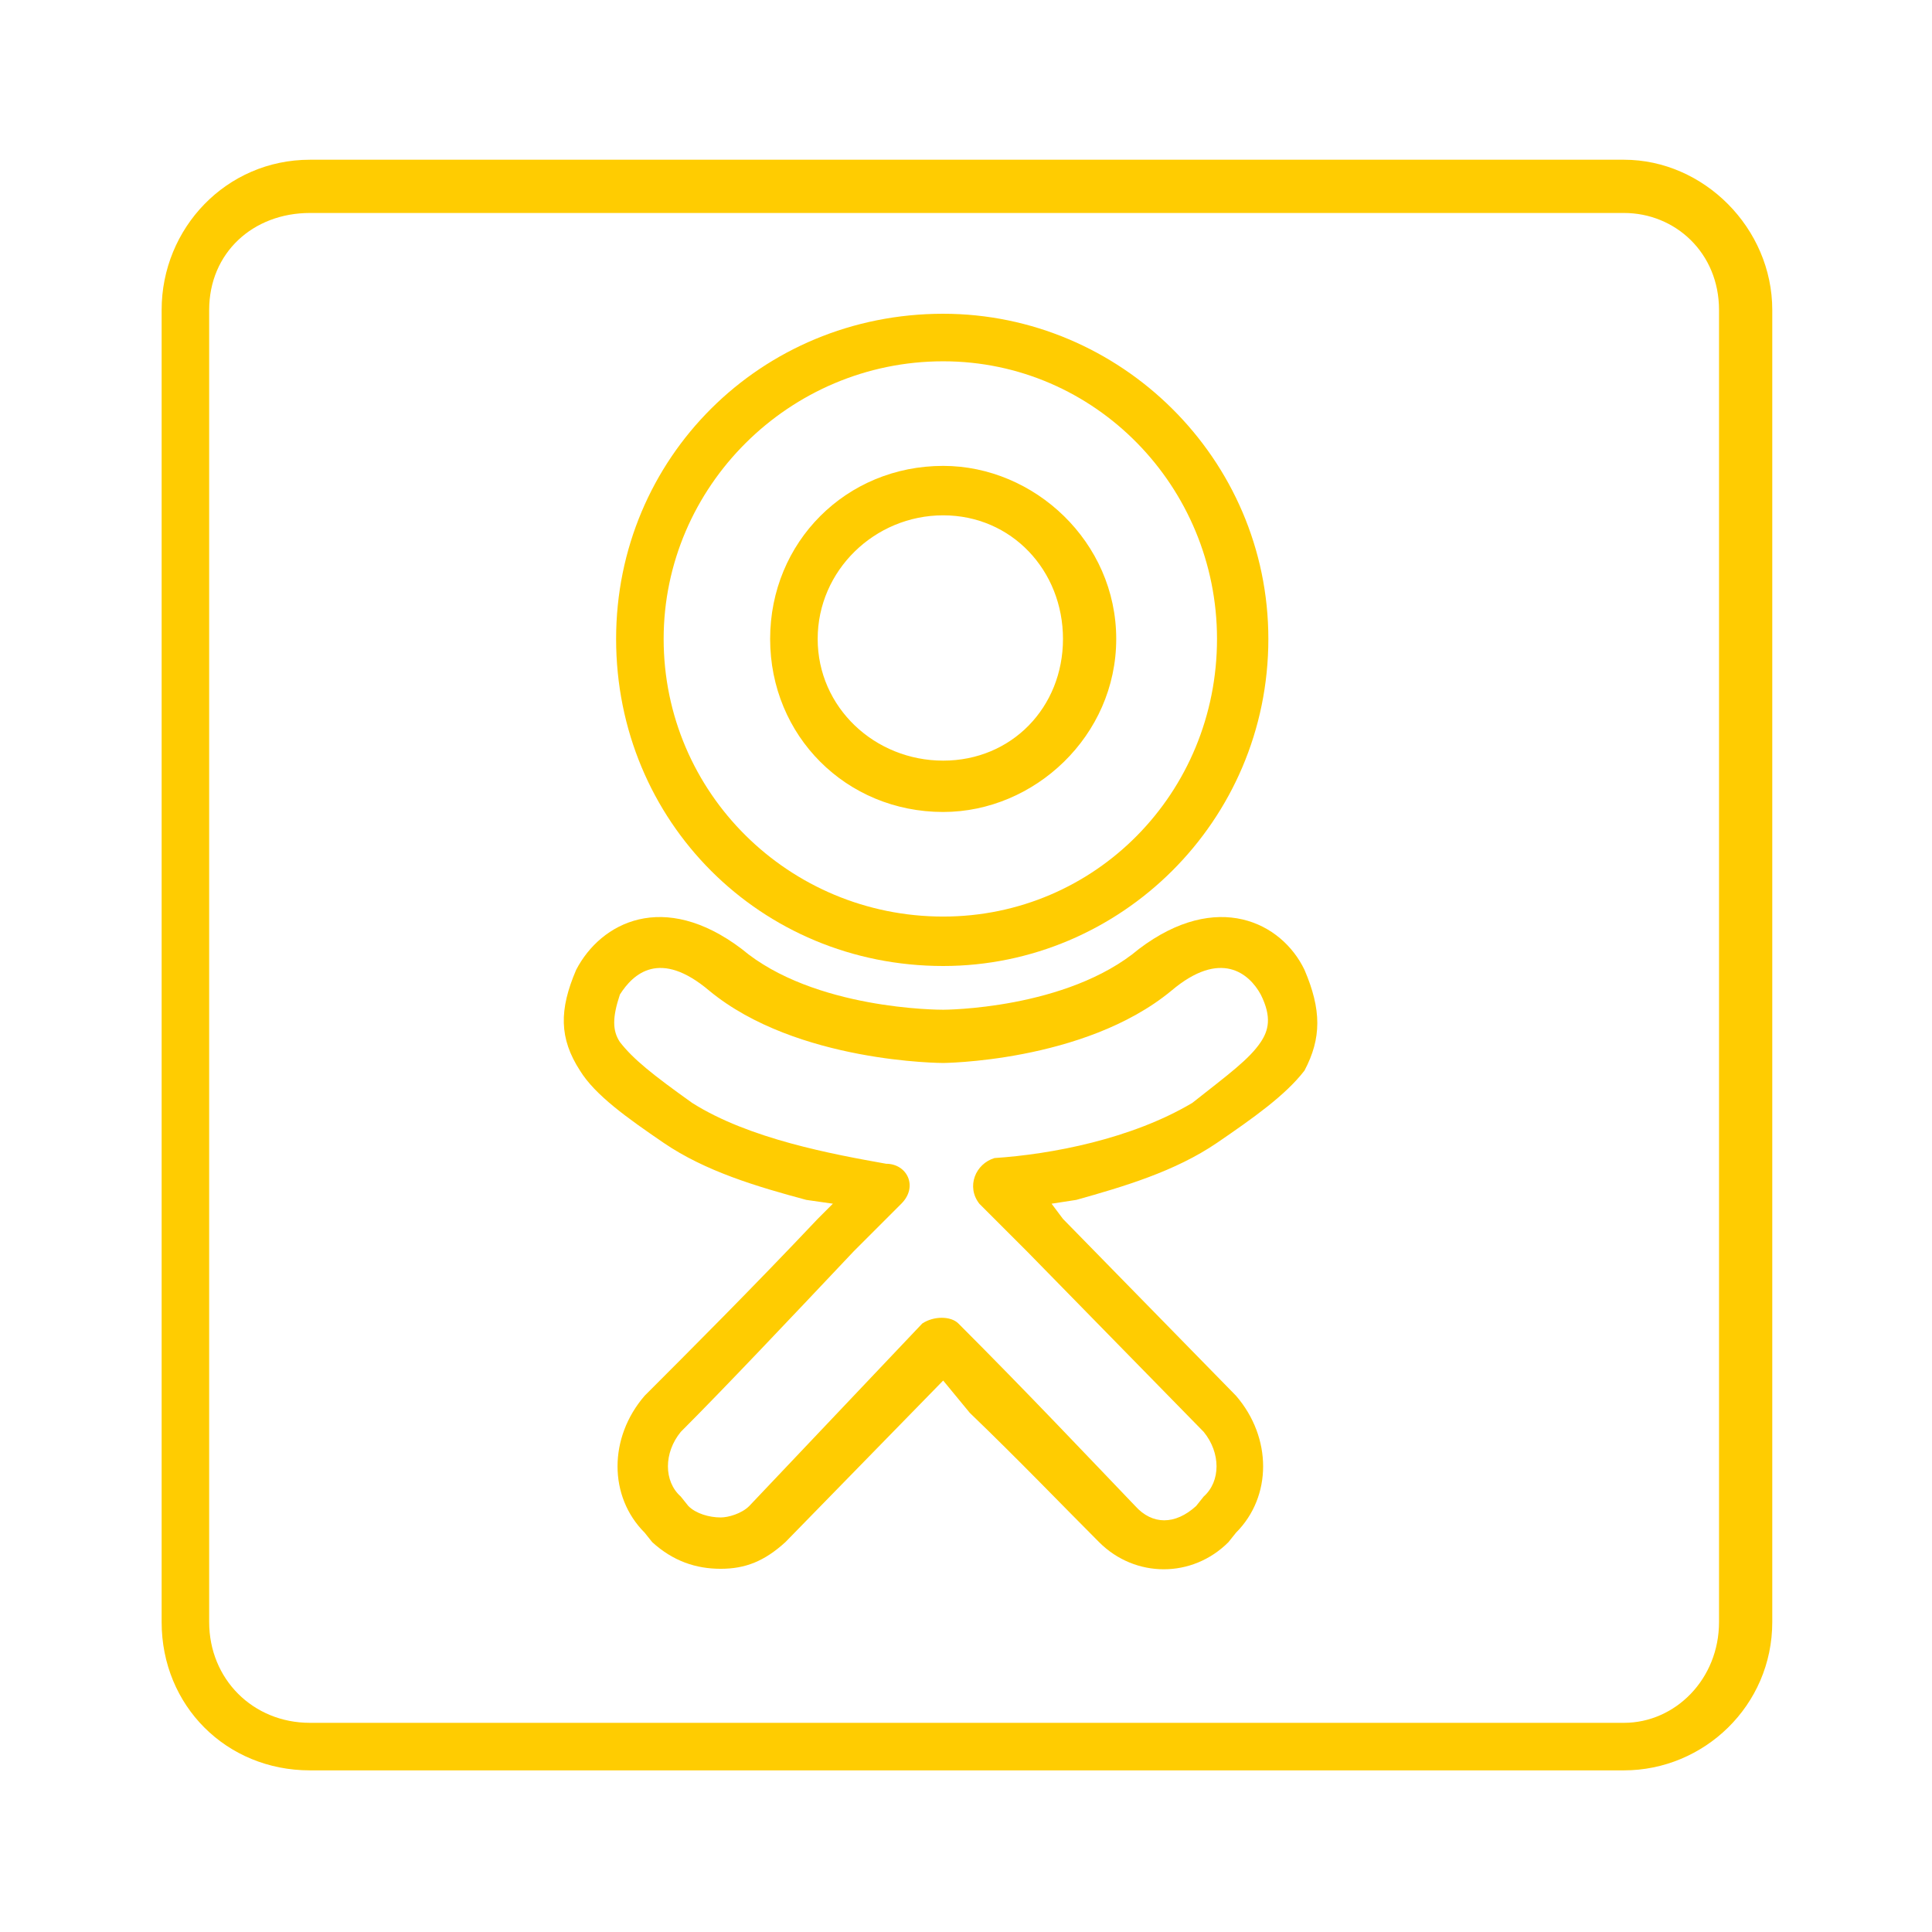 <?xml version="1.0" encoding="UTF-8"?>
<!DOCTYPE svg PUBLIC "-//W3C//DTD SVG 1.1//EN" "http://www.w3.org/Graphics/SVG/1.1/DTD/svg11.dtd">
<!-- Creator: CorelDRAW X6 -->
<svg xmlns="http://www.w3.org/2000/svg" xml:space="preserve" width="10.16mm" height="10.16mm" version="1.1" style="shape-rendering:geometricPrecision; text-rendering:geometricPrecision; image-rendering:optimizeQuality; fill-rule:evenodd; clip-rule:evenodd"
viewBox="0 0 1016 1016"
 xmlns:xlink="http://www.w3.org/1999/xlink"
 xmlns:dc="http://purl.org/dc/elements/1.1/"
 xmlns:cc="http://creativecommons.org/ns#"
 xmlns:rdf="http://www.w3.org/1999/02/22-rdf-syntax-ns#"
 xmlns:svg="http://www.w3.org/2000/svg"
 xmlns:sodipodi="http://sodipodi.sourceforge.net/DTD/sodipodi-0.dtd"
 xmlns:inkscape="http://www.inkscape.org/namespaces/inkscape"
 inkscape:version="0.48.4 r9939">
 <defs>
  <style type="text/css">
   <![CDATA[
    .fil0 {fill:#FFCC01}
   ]]>
  </style>
 </defs>
 <g id="Layer_x0020_1">
  <script xlink:href="" id="script3301"/>
  <script xlink:href="" id="script3299"/>
  <g id="g3316">
   <path id="path3318" class="fil0" d="M343 811l-4 -5c-19,-19 -19,-50 0,-72 23,-23 57,-57 91,-93l8 -8 -14 -2c-26,-7 -53,-15 -75,-30 -19,-13 -36,-25 -44,-38 -11,-17 -11,-32 -2,-53 13,-25 46,-42 87,-11 38,32 104,32 106,32 0,0 65,0 103,-32 41,-31 75,-14 87,11 9,21 9,36 0,53 -10,13 -27,25 -46,38 -22,15 -49,23 -74,30l-13 2 6 8 91 93c19,22 19,53 0,72l-4 5c-19,19 -49,19 -68,0 -19,-19 -42,-43 -68,-68l-14 -17 -83 85c-11,10 -21,14 -34,14 -13,0 -25,-4 -36,-14zm51 -19l91 -96c6,-4 15,-4 19,0 36,36 70,72 93,96 9,10 21,10 32,0l4 -5c9,-8 9,-23 0,-34l-93 -95 -25 -25c-7,-9 -2,-21 8,-24 30,-2 72,-10 104,-29 19,-15 30,-23 36,-32 4,-6 6,-13 0,-25 -6,-11 -21,-24 -47,-2 -46,38 -122,38 -120,38 0,0 -77,0 -123,-38 -26,-22 -40,-9 -47,2 -4,12 -4,19 0,25 7,9 17,17 38,32 30,19 74,27 102,32 11,0 17,12 8,21l-25 25c-34,36 -68,72 -91,95 -9,11 -9,26 0,34l4 5c4,4 11,6 17,6 4,0 11,-2 15,-6z" inkscape:connector-curvature="0"/>
   <path id="path3320" class="fil0" d="M324 336c0,-95 76,-171 172,-171 93,0 171,76 171,171 0,96 -78,172 -171,172 -96,0 -172,-76 -172,-172zm316 0c0,-80 -64,-146 -144,-146 -81,0 -147,66 -147,146 0,81 66,146 147,146 80,0 144,-65 144,-146zm-235 0c0,-51 40,-91 91,-91 48,0 91,40 91,91 0,51 -43,91 -91,91 -51,0 -91,-40 -91,-91zm154 0c0,-36 -27,-65 -63,-65 -36,0 -66,29 -66,65 0,36 30,64 66,64 36,0 63,-28 63,-64z" inkscape:connector-curvature="0"/>
   <path id="path3322" class="fil0" d="M85 853l0 -690c0,-43 34,-79 78,-79l691 0c42,0 78,36 78,79l0 690c0,44 -36,78 -78,78l-691 0c-44,0 -78,-34 -78,-78zm819 0l0 -690c0,-30 -23,-51 -50,-51l-691 0c-30,0 -53,21 -53,51l0 690c0,30 23,53 53,53l691 0c27,0 50,-23 50,-53z" inkscape:connector-curvature="0"/>
  </g>
 </g>
</svg>
